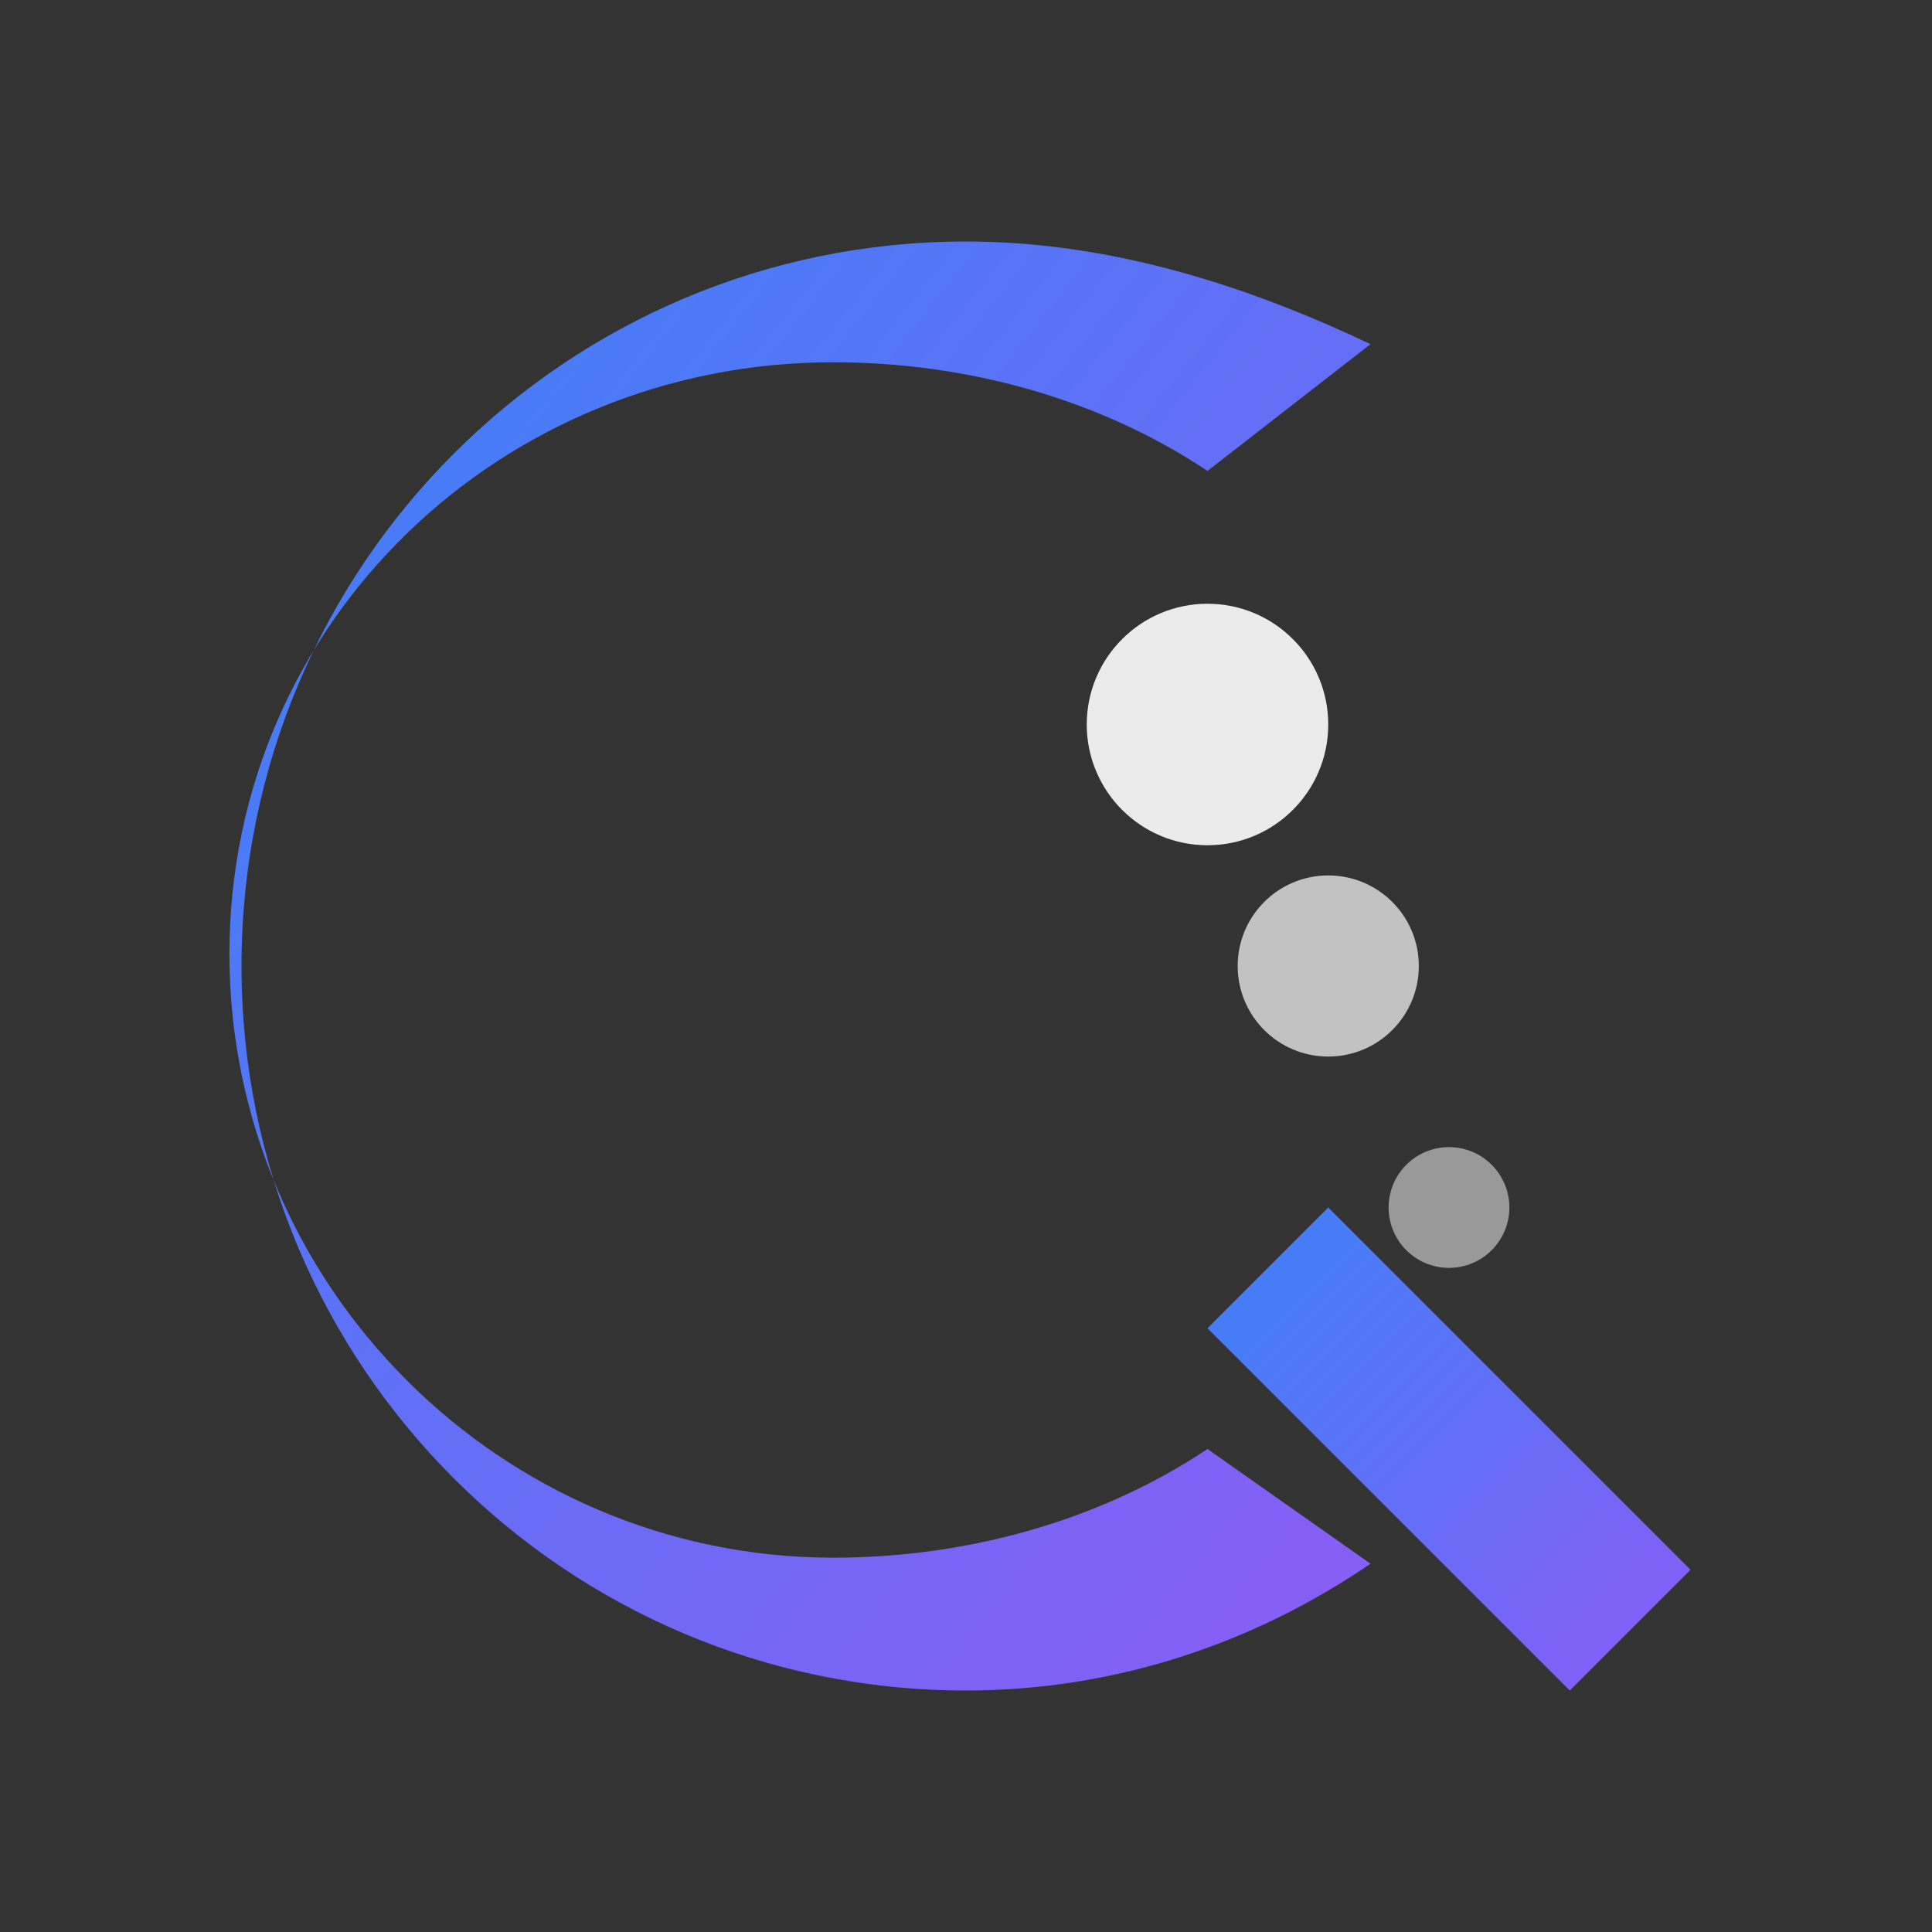 <svg width="32" height="32" viewBox="0 0 32 32" fill="none" xmlns="http://www.w3.org/2000/svg">
  <rect x="0" y="0" width="32" height="32" fill="#333333" stroke="none"/>
  <defs>
    <linearGradient id="quantumGradient" x1="0%" y1="0%" x2="100%" y2="100%">
      <stop offset="0%" style="stop-color:#3B82F6;stop-opacity:1" />
      <stop offset="100%" style="stop-color:#8B5CF6;stop-opacity:1" />
    </linearGradient>
  </defs>
  
  <!-- Quantum Q - Main circular ribbon -->
  <path d="M16 4C9.373 4 4 9.373 4 16s5.373 12 12 12c2.5 0 4.8-.8 6.7-2.1L20 24c-1.8 1.2-4 1.8-6.2 1.8-5.5 0-10-4.5-10-10S8.3 6 13.8 6c2.2 0 4.4.6 6.2 1.8l2.7-2.1C20.8 4.8 18.5 4 16 4z" 
        fill="url(#quantumGradient)" />
  
  <!-- Q Tail/Arrow pointing down-right -->
  <path d="M22 20L28 26L26 28L20 22L22 20z" 
        fill="url(#quantumGradient)" />
  
  <!-- Main white dot (top-right of circle) -->
  <circle cx="20" cy="12" r="2" fill="#FFFFFF" opacity="0.9" />
  
  <!-- First smaller dot (middle) -->
  <circle cx="22" cy="16" r="1.5" fill="#FFFFFF" opacity="0.7" />
  
  <!-- Second smaller dot (bottom) -->
  <circle cx="24" cy="20" r="1" fill="#FFFFFF" opacity="0.5" />
</svg>